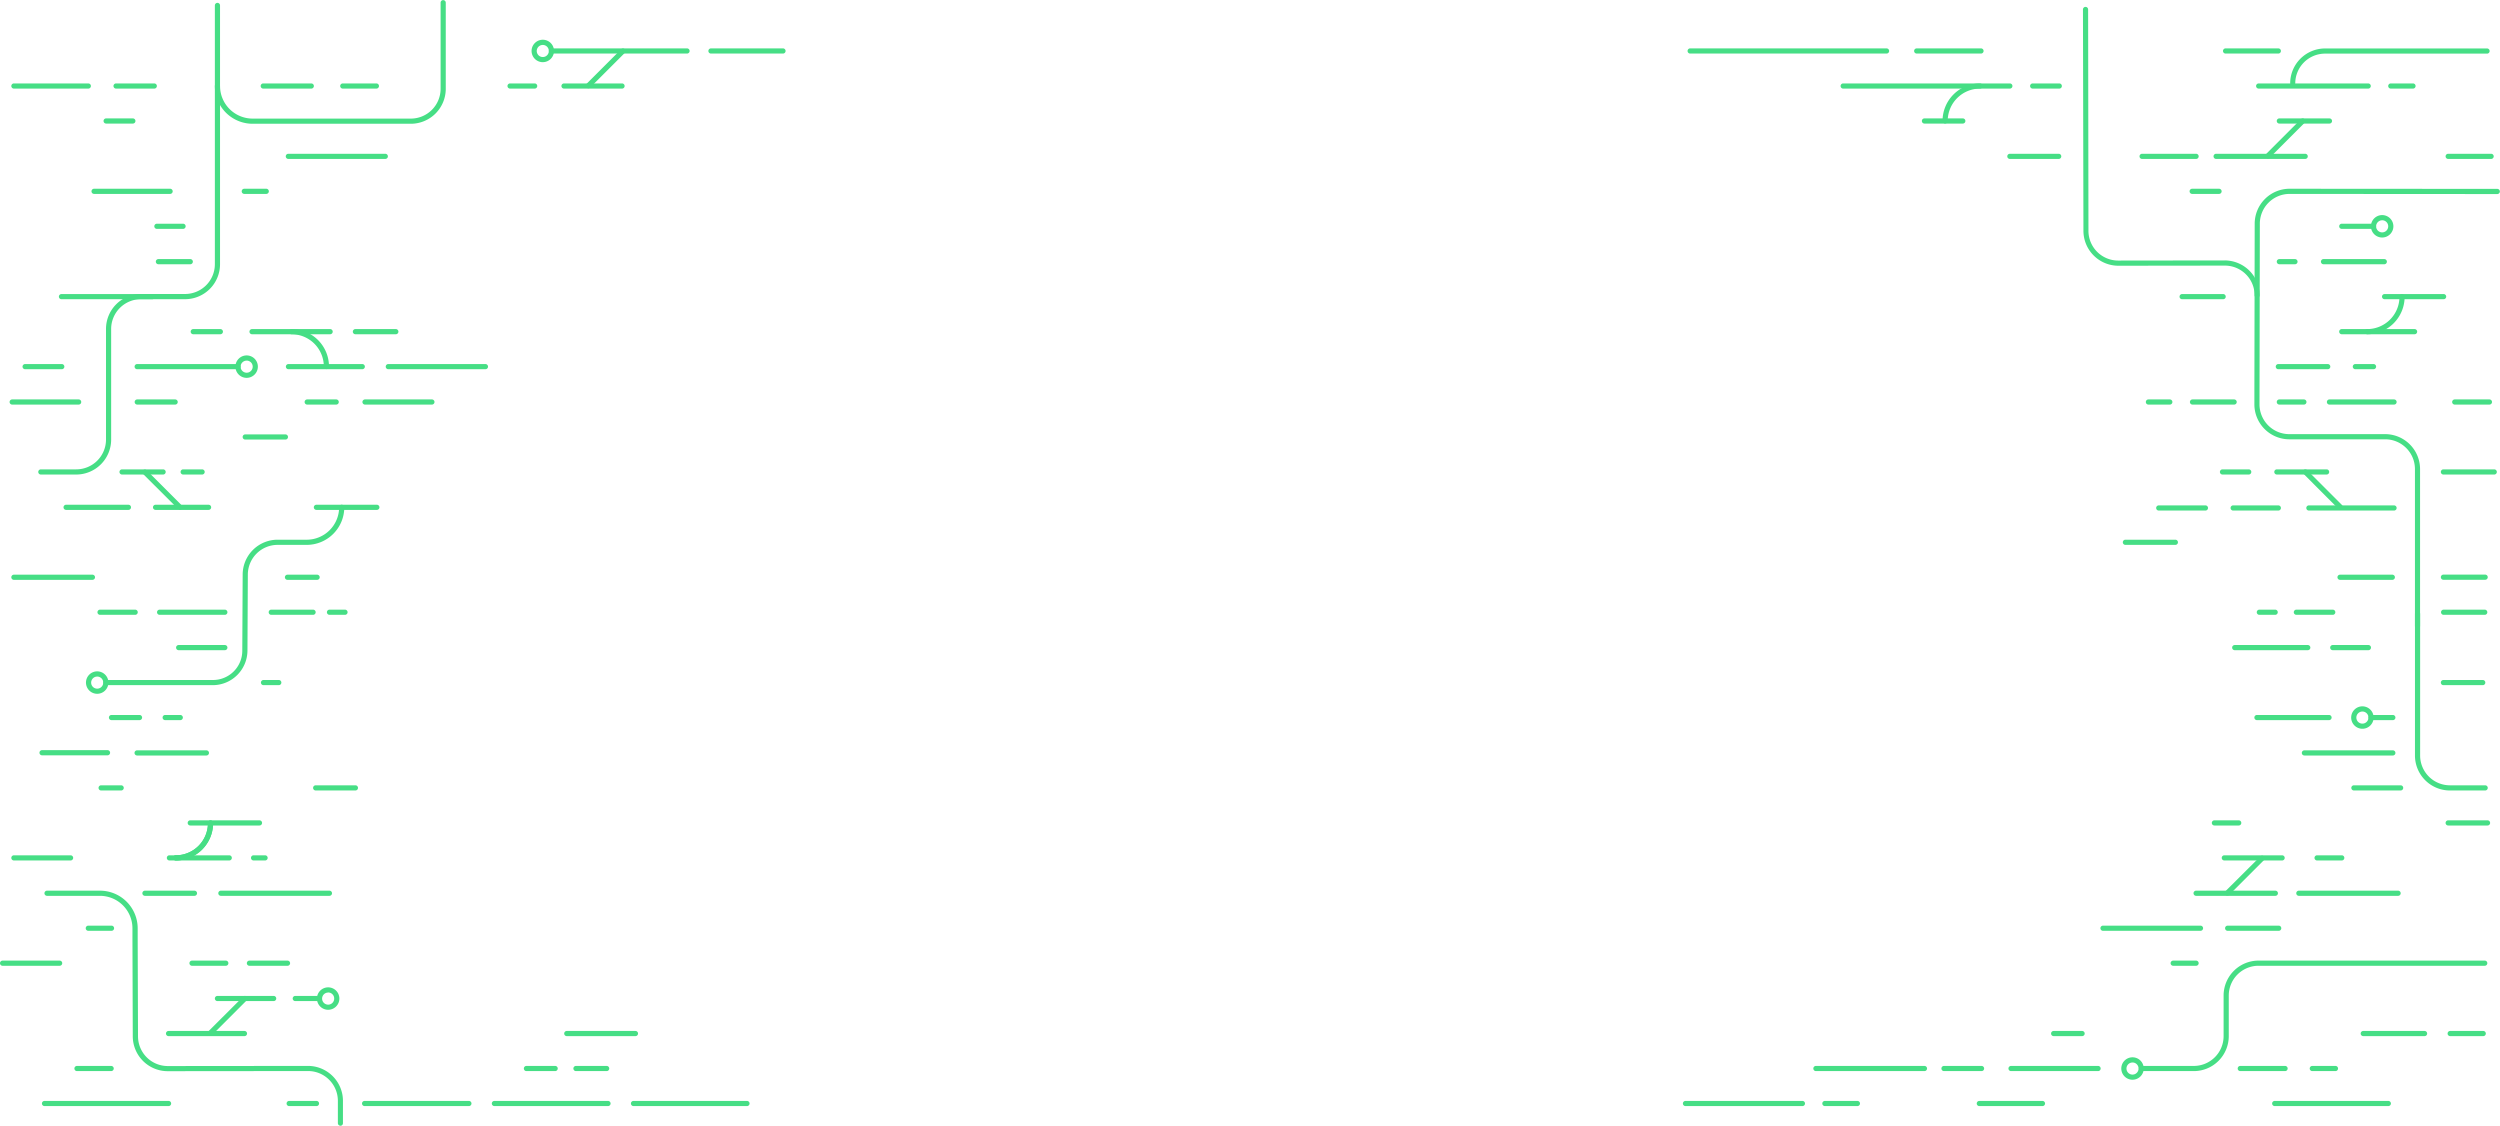 <svg xmlns="http://www.w3.org/2000/svg" viewBox="0 0 1451.15 653.44"><path d="M101.96 499.47a1.5 1.5 0 1 1 0-3 18.74 18.74 0 0 0 18.72-18.72 1.5 1.5 0 0 1 3 0 21.75 21.75 0 0 1-21.72 21.72zM44.25 275.45H23.71a1.5 1.5 0 1 1 0-3h20.54a17.3 17.3 0 0 0 17.28-17.28v-64.24a20.3 20.3 0 0 1 20.28-20.28h25.63a17.3 17.3 0 0 0 17.28-17.28V3.16a1.5 1.5 0 0 1 3 0v150.23a20.3 20.3 0 0 1-20.28 20.28H81.8a17.3 17.3 0 0 0-17.28 17.28v64.24a20.3 20.3 0 0 1-20.27 20.26zM223.65 92.26h-56.28a1.5 1.5 0 1 1 0-3h56.28a1.5 1.5 0 0 1 0 3z" fill="#46de85"/><path d="M98.74 112.56H54.61a1.5 1.5 0 0 1 0-3h44.13a1.5 1.5 0 1 1 0 3zM154.55 112.56H141.8a1.5 1.5 0 1 1 0-3h12.75a1.5 1.5 0 1 1 0 3zM51.26 51.43H8.07a1.5 1.5 0 0 1-1.5-1.5 1.5 1.5 0 0 1 1.5-1.5h43.19a1.5 1.5 0 1 1 0 3zM89.55 51.43H67.37a1.5 1.5 0 1 1 0-3h22.18a1.5 1.5 0 0 1 0 3zM180.69 51.43h-27.88a1.5 1.5 0 1 1 0-3h27.88a1.5 1.5 0 0 1 0 3zM218.48 51.43h-19.51a1.5 1.5 0 1 1 0-3h19.51a1.5 1.5 0 0 1 0 3zM310.34 51.43h-14.27a1.5 1.5 0 1 1 0-3h14.29a1.5 1.5 0 1 1-.02 3zM361.07 51.43h-33.68a1.5 1.5 0 1 1 0-3h33.68a1.5 1.5 0 1 1 0 3zM77.12 71.73H61.61a1.5 1.5 0 0 1 0-3h15.51a1.5 1.5 0 1 1 0 3zM110.45 153.39h-18.5a1.5 1.5 0 1 1 0-3h18.5a1.5 1.5 0 0 1 0 3zM88.38 173.69H35.69a1.5 1.5 0 1 1 0-3h52.69a1.5 1.5 0 0 1 0 3zM106.26 132.86H91.07a1.5 1.5 0 0 1 0-3h15.19a1.5 1.5 0 0 1 0 3zM45.64 234.85H7.07a1.5 1.5 0 0 1-1.5-1.5 1.5 1.5 0 0 1 1.5-1.5h38.6a1.5 1.5 0 0 1-.03 3zM101.67 234.85h-22a1.5 1.5 0 1 1 0-3h22a1.5 1.5 0 0 1 0 3zM195.15 234.85h-16.83a1.5 1.5 0 0 1 0-3h16.83a1.5 1.5 0 0 1 0 3zM250.71 234.85h-38.83a1.5 1.5 0 1 1 0-3h38.82a1.5 1.5 0 1 1 .01 3zM165.67 255.15h-23.32a1.5 1.5 0 0 1 0-3h23.32a1.5 1.5 0 0 1 0 3zM127.91 194.02h-15.73a1.5 1.5 0 1 1 0-3h15.73a1.5 1.5 0 1 1 0 3zM191.63 194.02H146.3a1.5 1.5 0 0 1 0-3h45.33a1.5 1.5 0 1 1 0 3zM229.76 194.02H206.3a1.5 1.5 0 0 1 0-3h23.46a1.5 1.5 0 1 1 0 3zM138.16 214.32H79.62a1.5 1.5 0 1 1 0-3h58.54a1.5 1.5 0 1 1 0 3zM210.29 214.32h-42.85a1.5 1.5 0 1 1 0-3h42.85a1.5 1.5 0 0 1 0 3zM281.78 214.32H225.4a1.5 1.5 0 0 1 0-3h56.37a1.5 1.5 0 1 1 .01 3zM35.86 214.32H14.58a1.5 1.5 0 0 1 0-3h21.28a1.5 1.5 0 1 1 0 3zM74.54 295.98H38.37a1.5 1.5 0 0 1 0-3h36.17a1.5 1.5 0 0 1 0 3zM121.07 295.98H90.3a1.5 1.5 0 0 1 0-3h30.77a1.5 1.5 0 1 1 0 3zM218.74 295.98h-35.08a1.5 1.5 0 0 1 0-3h35.08a1.5 1.5 0 1 1 0 3zM94.68 275.45H70.85a1.5 1.5 0 1 1 0-3h23.83a1.5 1.5 0 0 1 0 3zM117.32 275.45h-11a1.5 1.5 0 0 1 0-3h11a1.5 1.5 0 0 1 0 3zM130.51 377.41h-26.8a1.5 1.5 0 0 1 0-3h26.81a1.5 1.5 0 0 1-.01 3zM161.82 397.71h-8.86a1.5 1.5 0 1 1 0-3h8.86a1.5 1.5 0 0 1 0 3zM53.64 336.58H8.07a1.5 1.5 0 0 1-1.5-1.5 1.5 1.5 0 0 1 1.5-1.5h45.6a1.5 1.5 0 1 1-.03 3zM184.07 336.58h-17.2a1.5 1.5 0 0 1 0-3h17.2a1.5 1.5 0 1 1 0 3zM78.46 356.88H58.07a1.5 1.5 0 1 1 0-3h20.39a1.5 1.5 0 1 1 0 3zM130.51 356.88H92.65a1.5 1.5 0 1 1 0-3h37.86a1.5 1.5 0 0 1 0 3zM181.73 356.88h-24.27a1.5 1.5 0 1 1 0-3h24.27a1.5 1.5 0 0 1 0 3zM200.26 356.88h-9a1.5 1.5 0 0 1 0-3h9a1.5 1.5 0 1 1 0 3zM119.81 438.54H79.58a1.5 1.5 0 0 1 0-3h40.23a1.5 1.5 0 0 1 0 3zM62.41 438.43h-38a1.5 1.5 0 0 1 0-3h38a1.5 1.5 0 0 1 0 3zM70.34 458.84H58.7a1.5 1.5 0 0 1 0-3h11.64a1.5 1.5 0 1 1 0 3zM206.3 458.84h-23.06a1.5 1.5 0 0 1 0-3h23.07a1.5 1.5 0 0 1-.01 3zM80.98 418.01H64.73a1.5 1.5 0 0 1 0-3h16.25a1.5 1.5 0 1 1 0 3zM104.64 418.01h-8.76a1.5 1.5 0 1 1 0-3h8.76a1.5 1.5 0 0 1 0 3zM197.62 653.43a1.5 1.5 0 0 1-1.5-1.5v-13a17.29 17.29 0 0 0-17.27-17.23l-81.4.08a20.28 20.28 0 0 1-20.38-20.18l-.19-57v-5.72A18.87 18.87 0 0 0 58.07 520H27.3a1.5 1.5 0 0 1 0-3h30.77a21.88 21.88 0 0 1 21.85 21.85v5.71l.19 57a17.28 17.28 0 0 0 17.27 17.24l81.4-.08a20.3 20.3 0 0 1 20.29 20.25v13a1.5 1.5 0 0 1-1.5 1.5zM112.87 520H84.14a1.5 1.5 0 1 1 0-3h28.73a1.5 1.5 0 0 1 0 3zM191.22 520h-63a1.5 1.5 0 0 1 0-3h63a1.5 1.5 0 1 1 0 3z" fill="#46de85"/><path d="M64.73 540.3H51.26a1.5 1.5 0 1 1 0-3h13.47a1.5 1.5 0 1 1 0 3zM150.62 479.17h-40.18a1.5 1.5 0 1 1 0-3h40.18a1.5 1.5 0 0 1 0 3zM40.97 499.47H8.07a1.5 1.5 0 0 1-1.5-1.5 1.5 1.5 0 0 1 1.5-1.5h32.9a1.5 1.5 0 1 1 0 3zM133.07 499.47H98.34a1.5 1.5 0 0 1 0-3h34.73a1.5 1.5 0 0 1 0 3zM153.87 499.47h-6.68a1.5 1.5 0 0 1 0-3h6.68a1.5 1.5 0 0 1 0 3zM158.85 581.09h-32.63a1.5 1.5 0 0 1 0-3h32.63a1.5 1.5 0 0 1 0 3zM184.94 581.09H171.4a1.5 1.5 0 1 1 0-3h13.54a1.5 1.5 0 1 1 0 3zM141.9 601.43H97.84a1.5 1.5 0 1 1 0-3h44.06a1.5 1.5 0 1 1 0 3zM34.62 560.6H1.5a1.5 1.5 0 0 1-1.5-1.5 1.5 1.5 0 0 1 1.5-1.5h33.12a1.5 1.5 0 0 1 0 3zM131.07 560.6h-19.61a1.5 1.5 0 0 1 0-3h19.61a1.5 1.5 0 1 1 0 3zM166.89 560.6h-22.11a1.5 1.5 0 1 1 0-3h22.11a1.5 1.5 0 1 1 0 3zM368.85 601.43h-39.86a1.5 1.5 0 1 1 0-3h39.86a1.5 1.5 0 0 1 0 3zM1338.07 92.26h-51.7a1.5 1.5 0 0 1 0-3h51.7a1.5 1.5 0 1 1 0 3zM1274.74 92.26h-31.33a1.5 1.5 0 0 1 0-3h31.33a1.5 1.5 0 0 1 0 3zM1194.99 92.26h-28.34a1.5 1.5 0 0 1 0-3h28.34a1.5 1.5 0 0 1 0 3zM1445.98 92.26h-24.91a1.5 1.5 0 0 1 0-3h24.94a1.5 1.5 0 1 1-.03 3zM1288.07 112.56h-15.6a1.5 1.5 0 0 1 0-3h15.6a1.5 1.5 0 0 1 0 3zM1374.64 51.43h-63.57a1.5 1.5 0 0 1 0-3h63.58a1.5 1.5 0 0 1-.01 3zM1195.33 51.43h-15.44a1.5 1.5 0 1 1 0-3h15.44a1.5 1.5 0 1 1 0 3zM1166.64 51.43h-96.75a1.5 1.5 0 1 1 0-3h96.75a1.5 1.5 0 0 1 0 3zM1400.65 51.43h-12.89a1.5 1.5 0 0 1 0-3h12.89a1.5 1.5 0 0 1 0 3zM1139.32 71.73h-22.25a1.5 1.5 0 1 1 0-3h22.27a1.5 1.5 0 0 1-.02 3zM1352.16 71.73h-29.09a1.5 1.5 0 0 1 0-3h29.09a1.5 1.5 0 0 1 0 3zM1322.48 31.09h-30.62a1.5 1.5 0 1 1 0-3h30.62a1.5 1.5 0 1 1 0 3zM1149.9 31.09h-37.33a1.5 1.5 0 1 1 0-3h37.32a1.5 1.5 0 0 1 .01 3zM1095.07 31.09h-114a1.5 1.5 0 0 1 0-3h114a1.5 1.5 0 1 1 0 3zM398.78 31.09h-78.71a1.5 1.5 0 1 1 0-3h78.74a1.5 1.5 0 1 1-.03 3zM454.5 31.09h-41.81a1.5 1.5 0 0 1 0-3h41.81a1.5 1.5 0 1 1 0 3zM1332.14 153.39h-9.07a1.5 1.5 0 1 1 0-3h9.07a1.5 1.5 0 0 1 0 3zM1383.99 153.39h-35.28a1.5 1.5 0 0 1 0-3h35.28a1.5 1.5 0 0 1 0 3zM1290.45 173.69h-23.81a1.5 1.5 0 0 1 0-3h23.81a1.5 1.5 0 0 1 0 3zM1418.42 173.69h-34.26a1.5 1.5 0 0 1 0-3h34.26a1.5 1.5 0 1 1 0 3zM1377.74 132.86h-18.43a1.5 1.5 0 0 1 0-3h18.43a1.5 1.5 0 0 1 0 3zM1259.49 234.85h-12.42a1.5 1.5 0 0 1 0-3h12.42a1.5 1.5 0 0 1 0 3zM1296.83 234.85h-24.17a1.5 1.5 0 0 1 0-3h24.17a1.5 1.5 0 0 1 0 3zM1337.32 234.85h-14.25a1.5 1.5 0 1 1 0-3h14.25a1.5 1.5 0 0 1 0 3zM1389.65 234.85h-37.49a1.5 1.5 0 0 1 0-3h37.49a1.5 1.5 0 1 1 0 3zM1445.01 234.85h-20.13a1.5 1.5 0 0 1 0-3h20.13a1.5 1.5 0 1 1 0 3zM1401.57 194.02h-42.27a1.5 1.5 0 0 1 0-3h42.27a1.5 1.5 0 1 1 0 3zM1351.16 214.32h-28.68a1.5 1.5 0 1 1 0-3h28.68a1.5 1.5 0 0 1 0 3zM1377.74 214.32h-10.55a1.5 1.5 0 0 1 0-3h10.55a1.5 1.5 0 0 1 0 3zM1280.18 296.36h-27.11a1.5 1.5 0 1 1 0-3h27.08a1.5 1.5 0 0 1 .03 3zM1322.48 296.36h-26.22a1.5 1.5 0 1 1 0-3h26.22a1.5 1.5 0 1 1 0 3zM1389.65 296.36h-49.43a1.5 1.5 0 1 1 0-3h49.43a1.5 1.5 0 0 1 0 3zM1262.71 316.28h-29a1.5 1.5 0 0 1 0-3h29a1.5 1.5 0 0 1 0 3zM1442.54 336.54h-24.22a1.5 1.5 0 0 1 0-3h24.22a1.5 1.5 0 0 1 0 3zM1305.32 275.45h-15.25a1.5 1.5 0 0 1 0-3h15.2a1.5 1.5 0 0 1 .05 3zM1350.5 275.45h-28.87a1.5 1.5 0 0 1 0-3h28.87a1.5 1.5 0 0 1 0 3zM1447.81 275.45h-29.5a1.5 1.5 0 0 1 0-3h29.5a1.5 1.5 0 0 1 0 3zM1339.57 377.41h-42.4a1.5 1.5 0 0 1 0-3h42.4a1.5 1.5 0 0 1 0 3zM1374.78 377.41h-20.71a1.5 1.5 0 0 1 0-3h20.68a1.5 1.5 0 1 1 .03 3zM1441.13 397.71h-22.82a1.5 1.5 0 0 1 0-3h22.82a1.5 1.5 0 0 1 0 3zM1388.65 336.58h-30.35a1.5 1.5 0 0 1 0-3h30.35a1.5 1.5 0 0 1 0 3zM1320.65 356.88h-9.19a1.5 1.5 0 0 1 0-3h9.19a1.5 1.5 0 0 1 0 3zM1354.07 356.88h-21.12a1.5 1.5 0 1 1 0-3h21.12a1.5 1.5 0 0 1 0 3zM1442.29 356.88h-23.87a1.5 1.5 0 1 1 0-3h23.87a1.5 1.5 0 0 1 0 3zM1388.95 438.54h-51.34a1.5 1.5 0 0 1 0-3h51.34a1.5 1.5 0 1 1 0 3zM1393.47 458.84h-27.12a1.5 1.5 0 1 1 0-3h27.12a1.5 1.5 0 0 1 0 3zM1351.91 418.01h-41.84a1.5 1.5 0 0 1 0-3h41.84a1.5 1.5 0 1 1 0 3zM1388.95 418.01h-12.64a1.5 1.5 0 1 1 0-3h12.64a1.5 1.5 0 0 1 0 3zM1320.75 520h-46a1.5 1.5 0 1 1 0-3h46a1.5 1.5 0 0 1 0 3zM1392 520h-57.61a1.5 1.5 0 0 1 0-3H1392a1.5 1.5 0 1 1 0 3zM1277.3 540.3h-56.59a1.5 1.5 0 1 1 0-3h56.59a1.5 1.5 0 1 1 0 3zM1322.71 540.3h-29.64a1.5 1.5 0 1 1 0-3h29.62a1.5 1.5 0 1 1 .02 3zM1299.49 479.17h-14.12a1.5 1.5 0 1 1 0-3h14.12a1.5 1.5 0 0 1 0 3zM1443.9 479.17h-22.83a1.5 1.5 0 1 1 0-3h22.86a1.5 1.5 0 0 1-.03 3zM1324.68 499.47h-33.55a1.5 1.5 0 0 1 0-3h33.55a1.5 1.5 0 0 1 0 3zM1359.3 499.47h-14.33a1.5 1.5 0 0 1 0-3h14.33a1.5 1.5 0 0 1 0 3zM1208.59 601.43h-16.52a1.5 1.5 0 0 1 0-3h16.5a1.5 1.5 0 1 1 .02 3zM1407.36 601.43h-35.58a1.5 1.5 0 1 1 0-3h35.58a1.5 1.5 0 1 1 0 3zM1441.42 601.43h-19.19a1.5 1.5 0 0 1 0-3h19.19a1.5 1.5 0 1 1 0 3zM1355.64 621.73h-13.44a1.5 1.5 0 1 1 0-3h13.44a1.5 1.5 0 1 1 0 3zM1326.39 621.73h-26a1.5 1.5 0 1 1 0-3h26a1.5 1.5 0 1 1 0 3zM1150.21 621.73h-21.79a1.5 1.5 0 1 1 0-3h21.79a1.5 1.5 0 0 1 0 3zM1117.07 621.73h-63a1.5 1.5 0 1 1 0-3h63a1.5 1.5 0 1 1 0 3zM1217.85 621.73h-50.52a1.5 1.5 0 1 1 0-3h50.52a1.5 1.5 0 1 1 0 3zM1386.32 642.04h-65.94a1.5 1.5 0 1 1 0-3h65.94a1.5 1.5 0 0 1 0 3zM1185.57 642.04h-36.65a1.5 1.5 0 1 1 0-3h36.65a1.5 1.5 0 0 1 0 3zM1078.15 642.04h-18.87a1.5 1.5 0 1 1 0-3h18.87a1.5 1.5 0 1 1 0 3zM1046.23 642.04h-67.87a1.5 1.5 0 1 1 0-3h67.88a1.5 1.5 0 1 1-.01 3zM322.25 621.73h-16.67a1.5 1.5 0 1 1 0-3h16.66a1.5 1.5 0 0 1 .01 3zM64.52 621.73H44.69a1.5 1.5 0 1 1 0-3h19.83a1.5 1.5 0 1 1 0 3zM352.14 621.73h-17.81a1.5 1.5 0 1 1 0-3h17.81a1.5 1.5 0 0 1 0 3zM352.92 642.04h-65.94a1.5 1.5 0 0 1 0-3h65.94a1.5 1.5 0 1 1 0 3zM272.17 642.04h-60.53a1.5 1.5 0 0 1 0-3h60.53a1.5 1.5 0 0 1 0 3zM183.71 642.04h-15.86a1.5 1.5 0 0 1 0-3h15.85a1.5 1.5 0 1 1 .01 3zM97.84 642.04h-72a1.5 1.5 0 1 1 0-3h72a1.5 1.5 0 0 1 0 3zM433.59 642.04h-65.86a1.5 1.5 0 1 1 0-3h65.86a1.5 1.5 0 1 1 0 3zM1274.74 560.6h-13.29a1.5 1.5 0 1 1 0-3h13.29a1.5 1.5 0 1 1 0 3zM1273.43 621.73h-30.42a1.5 1.5 0 0 1 0-3h30.42a17.3 17.3 0 0 0 17.28-17.28v-23.58a20.3 20.3 0 0 1 20.28-20.28h131.3a1.5 1.5 0 1 1 0 3h-131.3a17.3 17.3 0 0 0-17.28 17.28v23.58a20.3 20.3 0 0 1-20.28 20.28zM146.65 71.84a21.94 21.94 0 0 1-21.93-21.91 1.5 1.5 0 0 1 3 0 18.93 18.93 0 0 0 18.91 18.91h91.84a17.3 17.3 0 0 0 17.28-17.28v-50a1.5 1.5 0 0 1 3 0v50a20.3 20.3 0 0 1-20.28 20.28h-87.45z" fill="#46de85"/><path d="M190.48 586.14a6.51 6.51 0 1 1 6.51-6.51 6.52 6.52 0 0 1-6.51 6.51zm0-10a3.51 3.51 0 1 0 3.51 3.51 3.51 3.51 0 0 0-3.51-3.56zM56.42 402.72a6.51 6.51 0 1 1 6.51-6.51 6.52 6.52 0 0 1-6.51 6.51zm0-10a3.51 3.51 0 1 0 3.51 3.51 3.51 3.51 0 0 0-3.51-3.52zM143.17 219.33a6.51 6.51 0 1 1 6.51-6.51 6.52 6.52 0 0 1-6.51 6.51zm0-10a3.51 3.51 0 1 0 3.51 3.51 3.51 3.51 0 0 0-3.51-3.53zM104.48 295.89a1.5 1.5 0 0 1-1.06-.44l-20.4-20.36a1.5 1.5 0 0 1 2.12-2.12l20.4 20.4a1.5 1.5 0 0 1-1.06 2.52zM341.53 51.22a1.5 1.5 0 0 1-1.06-2.56l20.1-20.1a1.5 1.5 0 0 1 2.12 2.12l-20.1 20.1a1.5 1.5 0 0 1-1.06.44zM1358.3 295.67a1.5 1.5 0 0 1-1.06-.44l-20.17-20.22a1.5 1.5 0 0 1 2.12-2.12l20.22 20.22a1.5 1.5 0 0 1-1.11 2.56zM1316.45 91.95a1.5 1.5 0 0 1-1.06-2.56l20.22-20.22a1.5 1.5 0 0 1 2.12 2.12l-20.22 20.22a1.5 1.5 0 0 1-1.06.44zM1292.87 519.84a1.5 1.5 0 0 1-1.06-2.56l20.26-20.19a1.5 1.5 0 0 1 2.12 2.12l-20.22 20.22a1.5 1.5 0 0 1-1.1.41zM121.87 601.35a1.5 1.5 0 0 1-1.06-2.56l20.26-20.22a1.5 1.5 0 1 1 2.12 2.12l-20.22 20.22a1.5 1.5 0 0 1-1.1.44z" fill="#46de85"/><path d="M123.45 397.71h-62a1.5 1.5 0 0 1 0-3h62a17 17 0 0 0 17.19-17.11l.22-44.1a20.28 20.28 0 0 1 20.27-20.22H178a18.85 18.85 0 0 0 18.85-18.8 1.5 1.5 0 0 1 3 0 21.85 21.85 0 0 1-21.85 21.8h-16.86a17.28 17.28 0 0 0-17.28 17.24l-.22 44.09a20.17 20.17 0 0 1-20.19 20.1zM102.14 499.47a1.5 1.5 0 1 1 0-3 18.67 18.67 0 0 0 18.58-18.72 1.5 1.5 0 0 1 3 0 21.68 21.68 0 0 1-21.58 21.72zM315.07 36.09a6.51 6.51 0 1 1 6.51-6.51 6.52 6.52 0 0 1-6.51 6.51zm0-10a3.51 3.51 0 1 0 3.51 3.51 3.51 3.51 0 0 0-3.51-3.51zM1382.75 137.87a6.51 6.51 0 1 1 6.51-6.51 6.52 6.52 0 0 1-6.51 6.51zm0-10a3.51 3.51 0 1 0 3.51 3.51 3.51 3.51 0 0 0-3.51-3.53zM1371.28 423.02a6.51 6.51 0 1 1 6.51-6.51 6.51 6.51 0 0 1-6.51 6.51zm0-10a3.51 3.51 0 1 0 3.51 3.51 3.51 3.51 0 0 0-3.51-3.52zM1237.84 626.74a6.51 6.51 0 1 1 6.51-6.51 6.52 6.52 0 0 1-6.51 6.51zm0-10a3.51 3.51 0 1 0 3.51 3.51 3.51 3.51 0 0 0-3.51-3.52zM1374.07 194.02a1.5 1.5 0 0 1 0-3 18.74 18.74 0 0 0 18.72-18.72 1.5 1.5 0 0 1 3 0 21.75 21.75 0 0 1-21.72 21.72zM1129.07 71.68a1.5 1.5 0 0 1-1.5-1.5 21.77 21.77 0 0 1 21.75-21.75 1.5 1.5 0 1 1 0 3 18.77 18.77 0 0 0-18.75 18.75 1.5 1.5 0 0 1-1.5 1.5zM1330.86 49.86a1.5 1.5 0 0 1-1.5-1.5 20.28 20.28 0 0 1 20.27-20.23h94a1.5 1.5 0 0 1 0 3h-94a17.28 17.28 0 0 0-17.32 17.24 1.5 1.5 0 0 1-1.45 1.49zM1442.54 458.84h-20.47a20.3 20.3 0 0 1-20.28-20.28v-82.25a1.5 1.5 0 0 1 3 0v82.25a17.3 17.3 0 0 0 17.28 17.28h20.48a1.5 1.5 0 0 1-.01 3zM1310.21 172.9a1.5 1.5 0 0 1-1.5-1.5 17.27 17.27 0 0 0-17.27-17.23l-61.82.08a20.3 20.3 0 0 1-20.27-20.23l-.28-128.52a1.5 1.5 0 0 1 1.5-1.5 1.5 1.5 0 0 1 1.5 1.5l.19 128.52a17.29 17.29 0 0 0 17.27 17.23l61.82-.08a20.28 20.28 0 0 1 20.27 20.23 1.5 1.5 0 0 1-1.5 1.5z" fill="#46de85"/><path d="M1403.28 364.88a1.5 1.5 0 0 1-1.5-1.5v-91.11A17.29 17.29 0 0 0 1384.5 255h-55.64a20.3 20.3 0 0 1-20.28-20.28v-7.26l.18-97.67a20.28 20.28 0 0 1 20.27-20.23l120.54.08a1.5 1.5 0 0 1 0 3l-120.54-.08a17.28 17.28 0 0 0-17.28 17.24l-.2 104.93a17.29 17.29 0 0 0 17.28 17.27h55.64a20.3 20.3 0 0 1 20.28 20.27v91.11a1.5 1.5 0 0 1-1.47 1.5zM189.47 214.24a1.5 1.5 0 0 1-1.5-1.5 18.74 18.74 0 0 0-18.72-18.72 1.5 1.5 0 0 1 0-3 21.75 21.75 0 0 1 21.72 21.72 1.5 1.5 0 0 1-1.5 1.5z" fill="#46de85"/></svg>